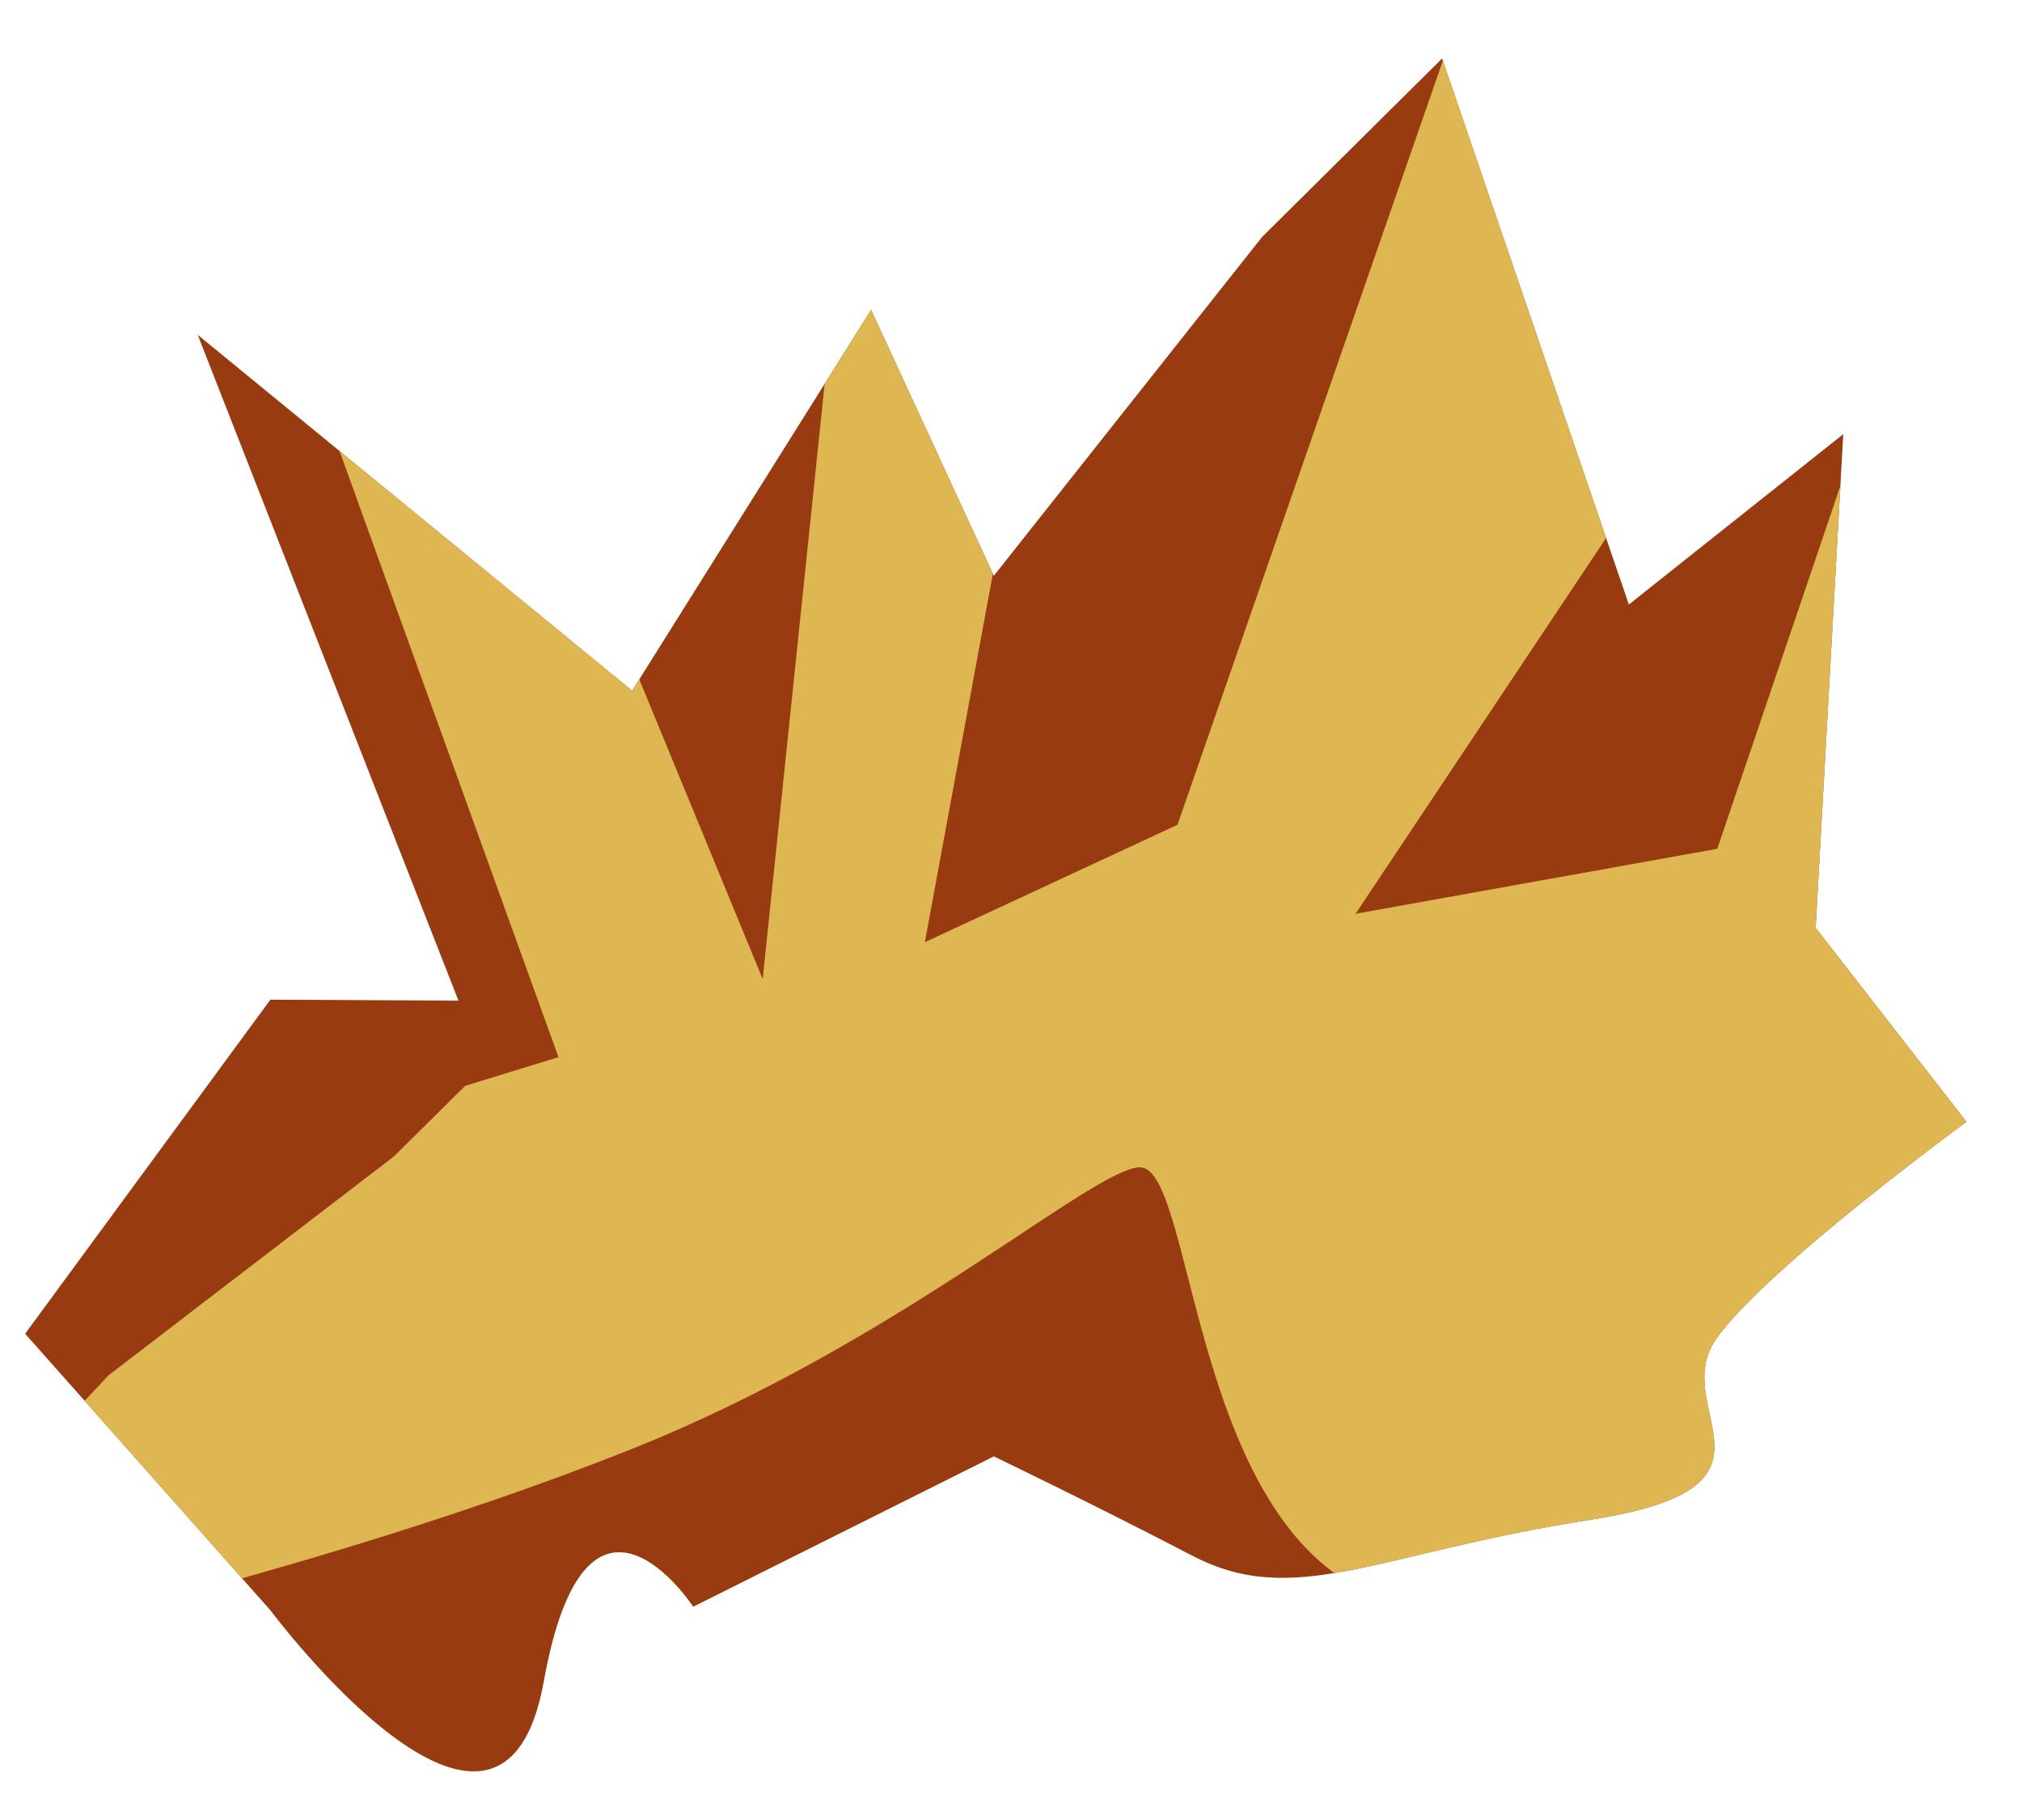 <?xml version="1.0" encoding="UTF-8" standalone="no"?><!DOCTYPE svg PUBLIC "-//W3C//DTD SVG 1.1//EN" "http://www.w3.org/Graphics/SVG/1.1/DTD/svg11.dtd"><svg width="100%" height="100%" viewBox="0 0 30 27" version="1.1" xmlns="http://www.w3.org/2000/svg" xmlns:xlink="http://www.w3.org/1999/xlink" xml:space="preserve" xmlns:serif="http://www.serif.com/" style="fill-rule:evenodd;clip-rule:evenodd;stroke-linejoin:round;stroke-miterlimit:1.414;"><path id="grass06" d="M4.012,14.83l2.79,0.015l-3.869,-9.878l6.446,5.28l3.545,-5.651l1.821,3.946l3.979,-5.025l2.672,-2.649l2.771,8.1l3.181,-2.527l-0.41,7.323l2.238,2.878c0,0 -2.918,2.131 -3.697,3.197c-0.78,1.066 1.287,2.214 -1.878,2.706c-3.165,0.492 -4.382,1.328 -5.905,0.537c-1.523,-0.792 -2.951,-1.476 -2.951,-1.476l-4.46,2.23c0,0 -1.582,-2.418 -2.217,1.109c-0.634,3.527 -4.056,-1.056 -4.056,-1.056l-3.639,-4.103l3.639,-4.956Z" style="fill:#983b11;"/><clipPath id="_clip1"><path d="M4.012,14.83l2.79,0.015l-3.869,-9.878l6.446,5.28l3.545,-5.651l1.821,3.946l3.979,-5.025l2.672,-2.649l2.771,8.1l3.181,-2.527l-0.41,7.323l2.238,2.878c0,0 -2.918,2.131 -3.697,3.197c-0.78,1.066 1.287,2.214 -1.878,2.706c-3.165,0.492 -4.382,1.328 -5.905,0.537c-1.523,-0.792 -2.951,-1.476 -2.951,-1.476l-4.46,2.23c0,0 -1.582,-2.418 -2.217,1.109c-0.634,3.527 -4.056,-1.056 -4.056,-1.056l-3.639,-4.103l3.639,-4.956Z"/></clipPath><g clip-path="url(#_clip1)"><path d="M28.373,4.059l-2.894,8.533l-5.367,0.964l5.367,-8.049l-3.764,-5.492l-4.245,12.221l-3.748,1.741l1.023,-5.542l-2.196,-5.755l-1.233,11.845l-1.937,-4.704l-1.586,-2.424l-3.781,-3.545l4.274,11.831l-1.385,0.426l-1.057,1.047l-4.235,3.248l-4.214,4.511c0,0 6.663,-1.298 11.984,-3.421c3.945,-1.575 6.796,-4.131 7.522,-4.177c0.789,-0.049 0.756,4.897 3.211,6.217c2.849,1.532 8.172,-0.525 8.172,-0.525l2.561,-9.453l-2.472,-9.497" style="fill:#deb752;"/></g></svg>